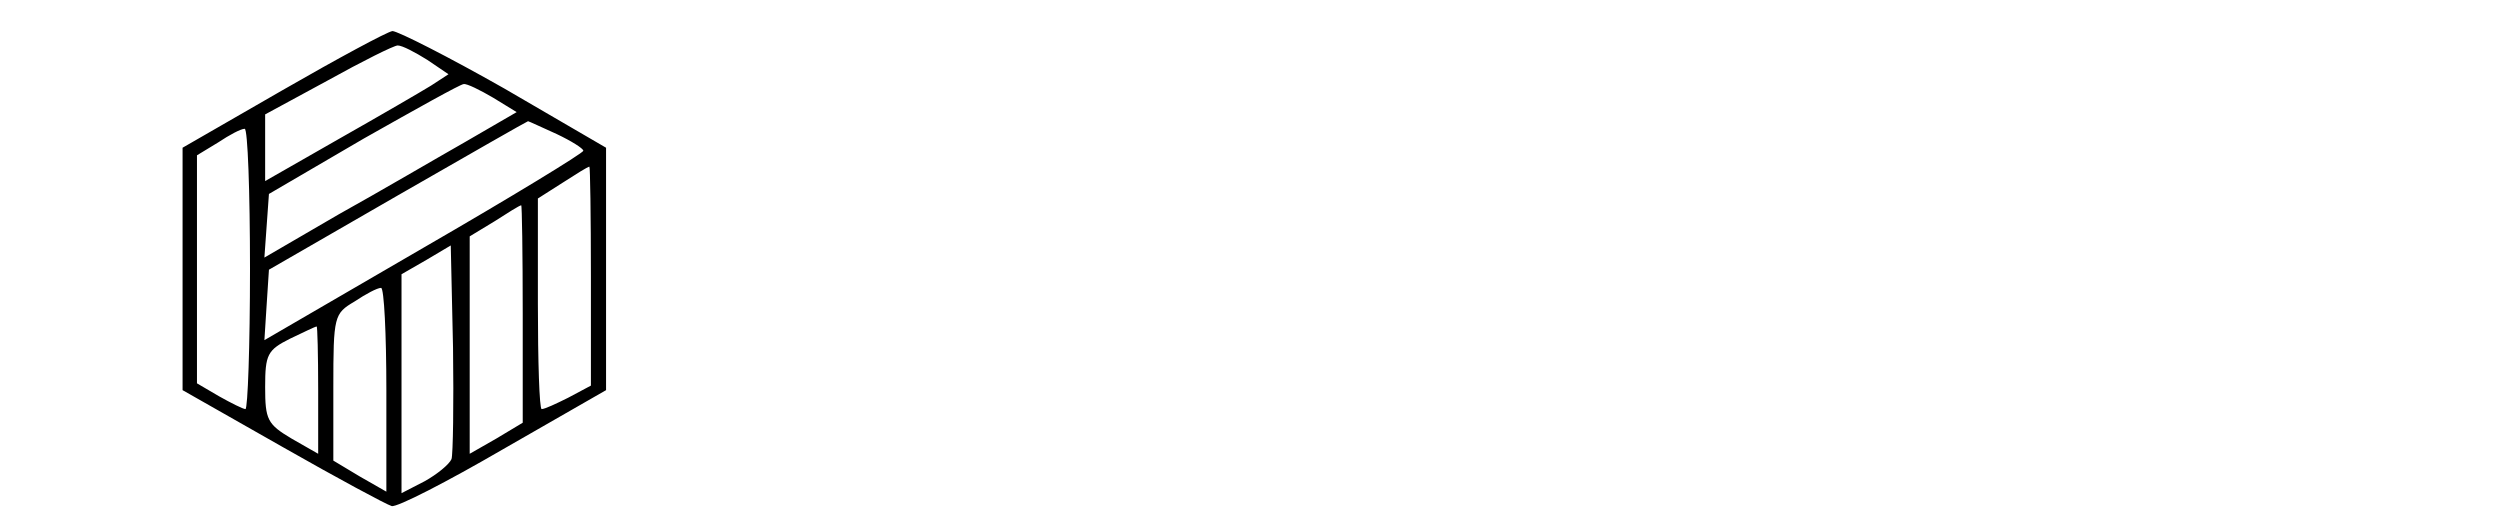 <?xml version="1.0" standalone="no"?>
<svg version="1.0" xmlns="http://www.w3.org/2000/svg"
 width="330px" height="67px" viewBox="0 69 330 1"
 preserveAspectRatio="xMidYMid meet">

<g transform="translate(0,150) scale(0.1,-0.1)"
fill="#000" stroke="none">
<path d="M373 1021 l-132 -76 0 -160 0 -160 132 -75 c72 -41 137 -76 144 -78
7 -2 73 32 147 75 l136 78 0 160 0 160 -134 78 c-74 42 -141 76 -148 76 -7 -1
-72 -36 -145 -78z m191 40 l28 -19 -23 -15 c-13 -8 -68 -40 -121 -70 l-98 -56
0 44 0 44 83 45 c45 25 87 46 92 46 6 0 23 -9 39 -19z m87 -50 l31 -19 -69
-40 c-37 -21 -112 -65 -166 -95 l-98 -57 3 42 3 42 125 73 c69 39 128 72 132
72 4 1 22 -8 39 -18z m84 -48 c19 -9 35 -19 35 -22 0 -3 -95 -61 -211 -128
l-210 -122 3 47 3 46 170 98 c94 54 171 98 172 98 1 0 18 -8 38 -17z m-405
-178 c0 -102 -3 -185 -6 -185 -3 0 -19 8 -35 17 l-29 17 0 151 0 150 28 17
c15 10 30 18 35 18 4 0 7 -83 7 -185z m450 -10 l0 -144 -30 -16 c-16 -8 -31
-15 -35 -15 -3 0 -5 63 -5 139 l0 139 33 21 c17 11 33 21 35 21 1 0 2 -65 2
-145z m-90 -49 l0 -144 -35 -21 -35 -20 0 143 0 144 33 20 c17 11 33 21 35 21
1 1 2 -64 2 -143z m-94 -192 c-3 -7 -19 -20 -35 -29 l-31 -16 0 145 0 144 33
19 32 19 3 -135 c1 -74 0 -141 -2 -147z m-86 91 l0 -134 -35 20 -35 21 0 97
c0 94 1 97 28 113 15 10 30 18 35 18 4 0 7 -61 7 -135z m-90 0 l0 -84 -35 20
c-32 19 -35 25 -35 68 0 43 3 49 33 64 17 8 33 16 35 16 1 1 2 -37 2 -84z"/>

</g>
</svg>